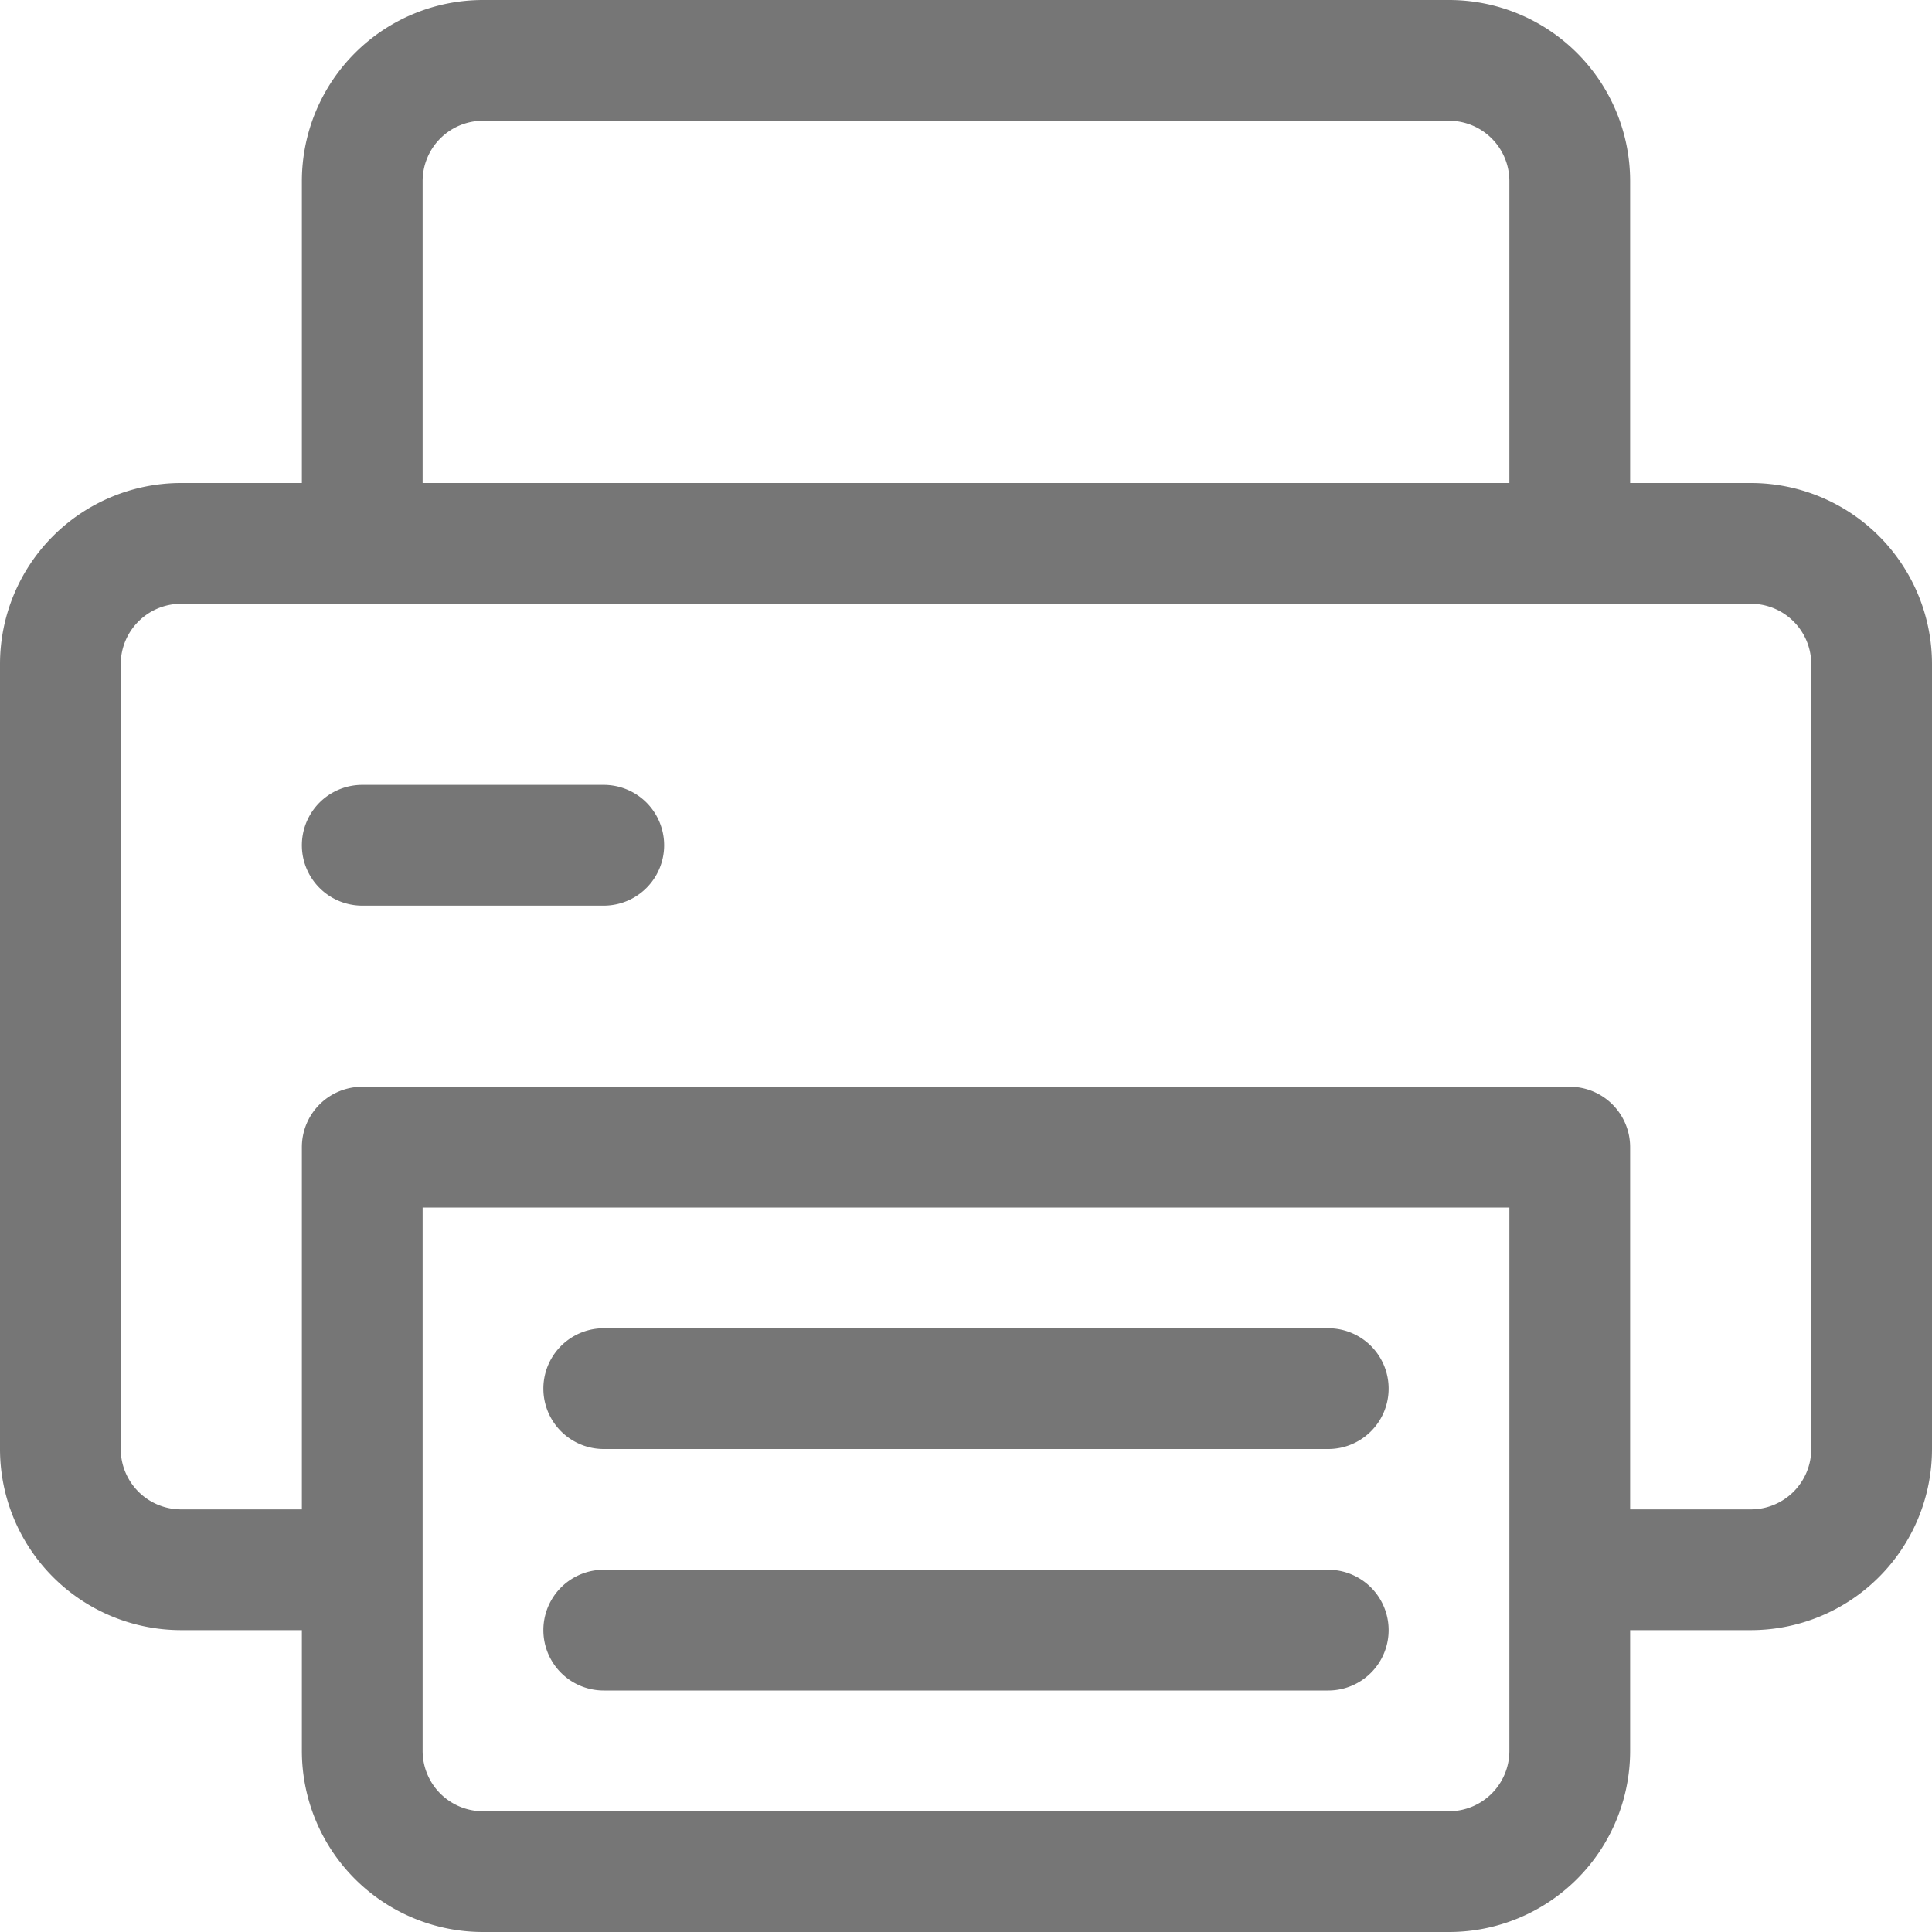 <svg id="Icons" xmlns="http://www.w3.org/2000/svg" viewBox="0 0 32 32"><title>print</title><g id="Print"><path d="M10,15H6a1,1,0,0,1,0-2h4a1,1,0,0,1,0,2Z" style="fill:#767676"/><path d="M29,8H27V3a3,3,0,0,0-3-3H8A3,3,0,0,0,5,3V8H3a3,3,0,0,0-3,3V24a3,3,0,0,0,3,3H5v2a3,3,0,0,0,3,3H24a3,3,0,0,0,3-3V27h2a3,3,0,0,0,3-3V11A3,3,0,0,0,29,8ZM7,3A1,1,0,0,1,8,2H24a1,1,0,0,1,1,1V8H7ZM25,29a1,1,0,0,1-1,1H8a1,1,0,0,1-1-1V20H25Zm5-5a1,1,0,0,1-1,1H27V19a1,1,0,0,0-1-1H6a1,1,0,0,0-1,1v6H3a1,1,0,0,1-1-1V11a1,1,0,0,1,1-1H29a1,1,0,0,1,1,1Z" style="fill:#767676"/><path d="M22,28H10a1,1,0,0,1,0-2H22a1,1,0,0,1,0,2Z" style="fill:#767676"/><path d="M22,24H10a1,1,0,0,1,0-2H22a1,1,0,0,1,0,2Z" style="fill:#767676"/></g></svg>
